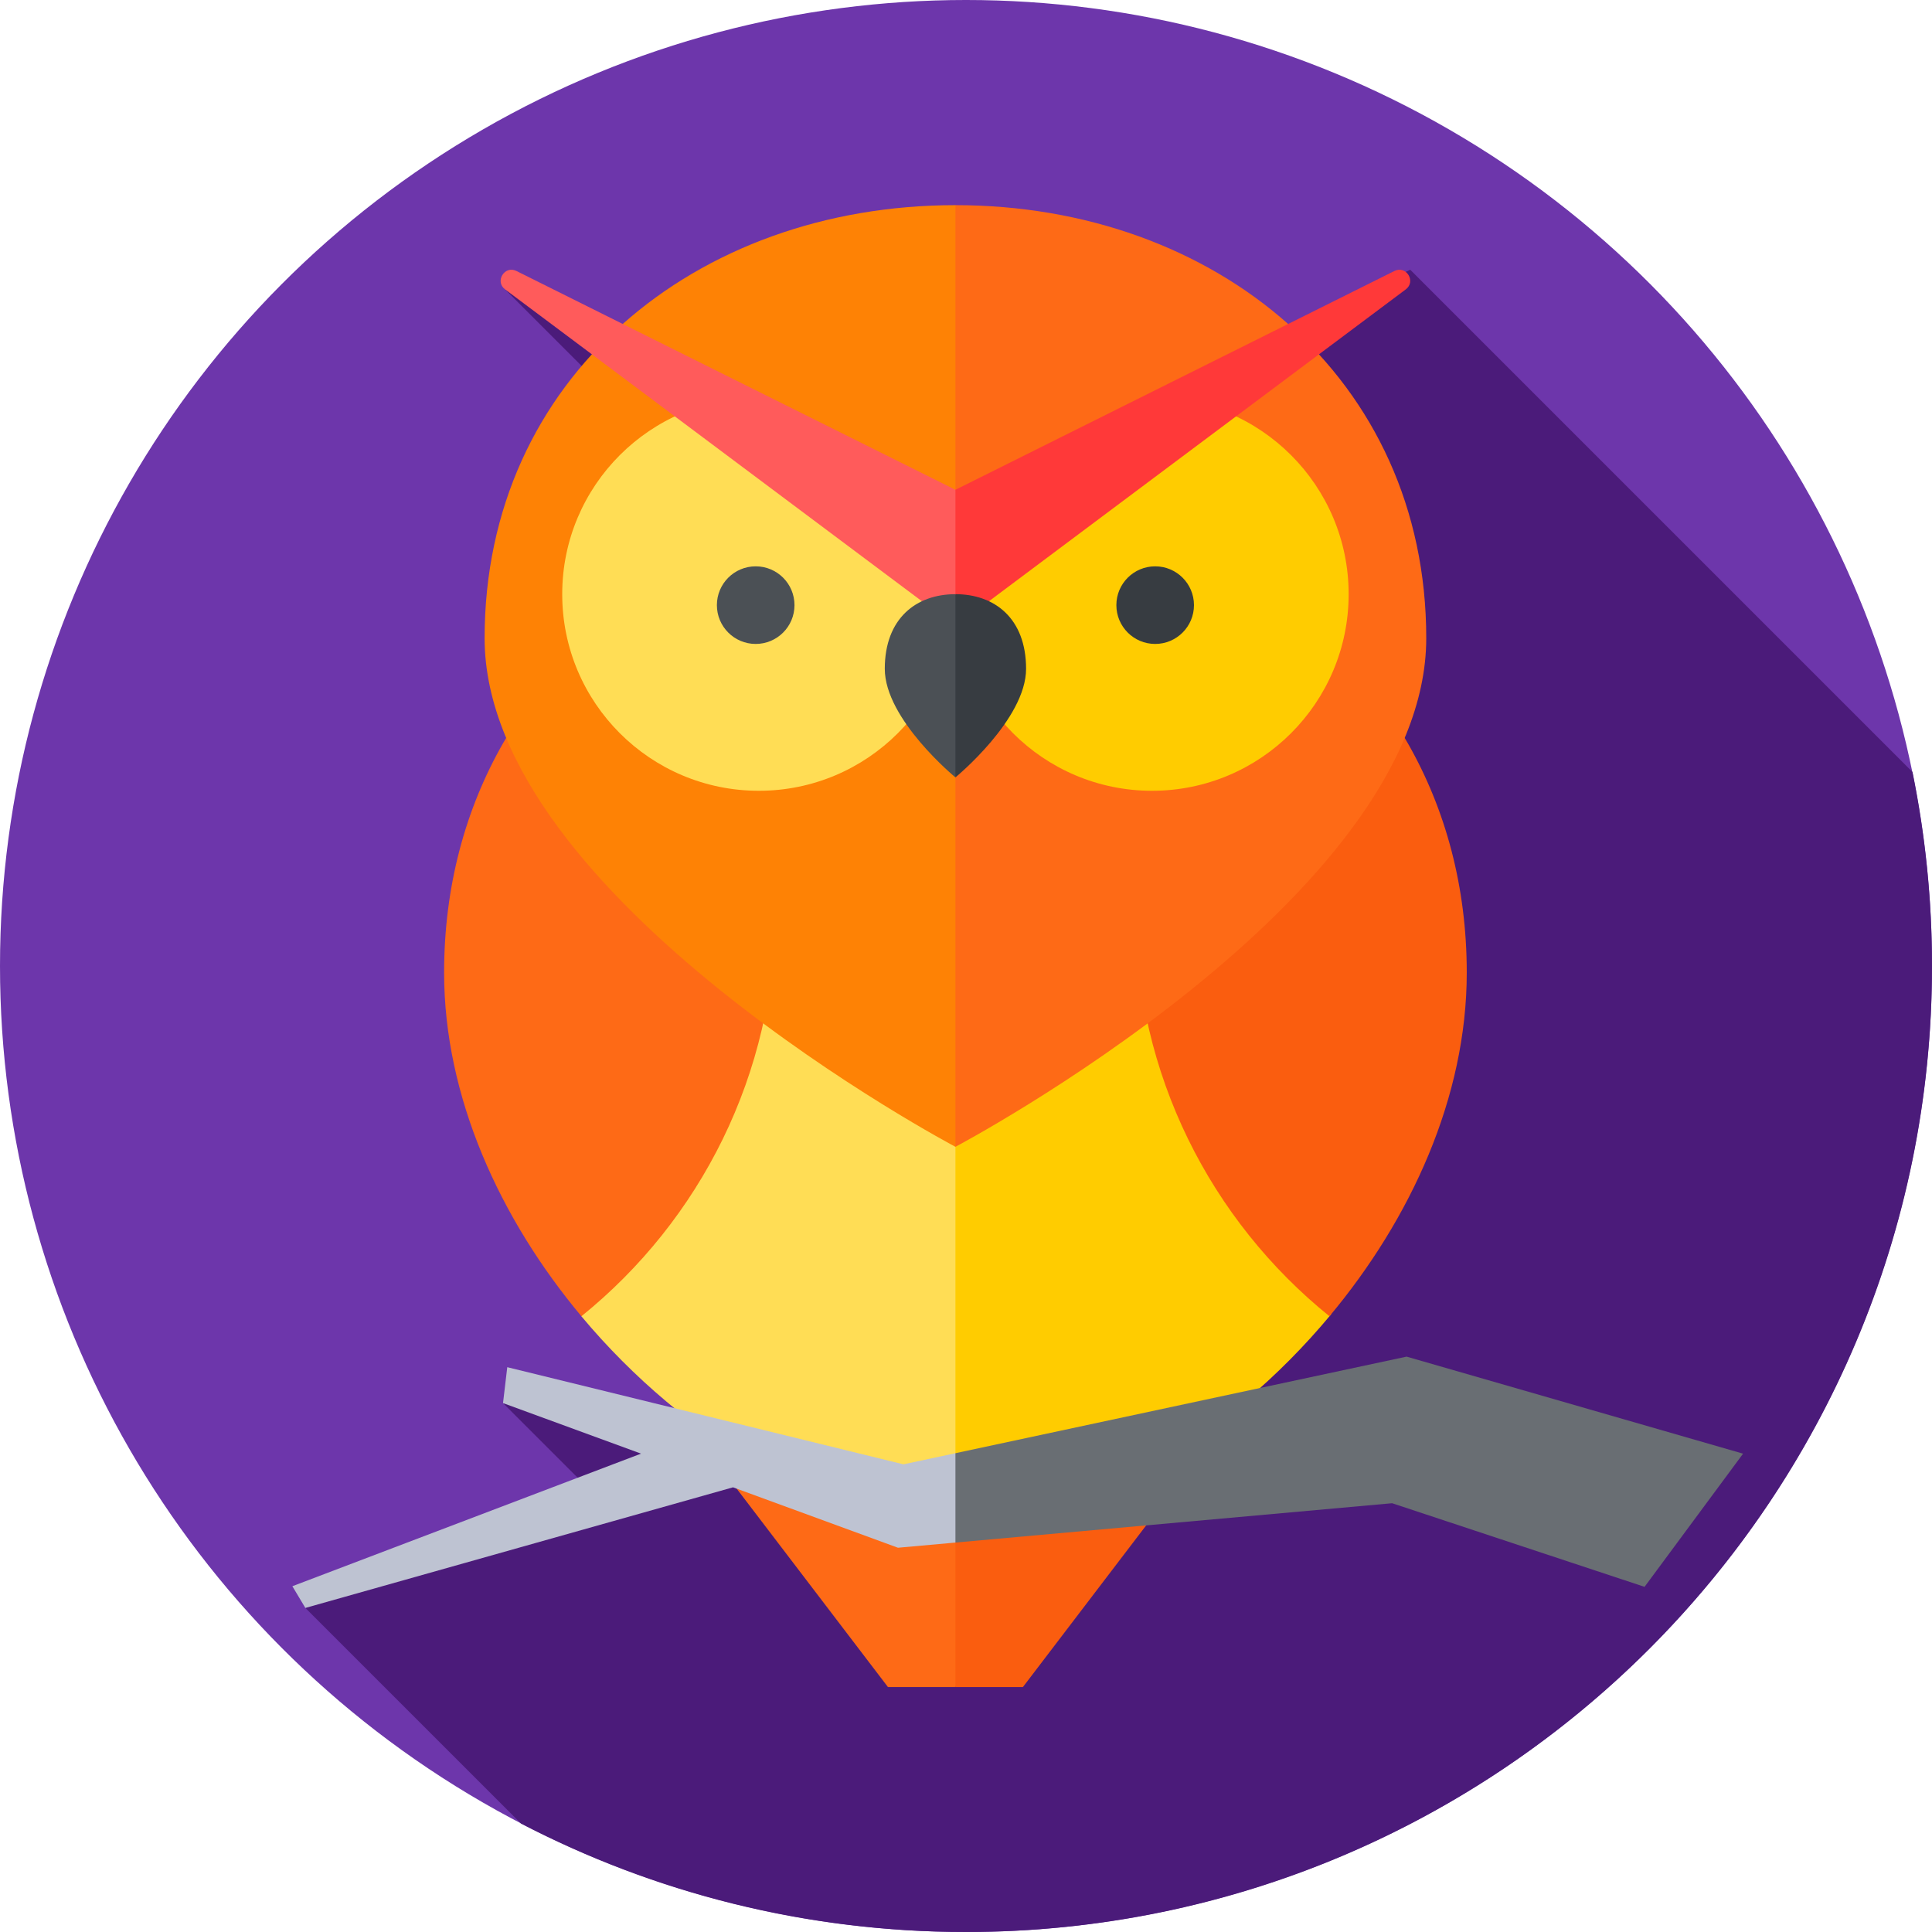 <svg id="Capa_1" enable-background="new 0 0 512 512" height="512" viewBox="0 0 512 512" width="512" xmlns="http://www.w3.org/2000/svg"><g><circle cx="256" cy="256" fill="#6d36ab" r="256"/><path d="m253.199 129.8-1.811 9.698-107.648-59.238-9.884-3.565 108.919 108.919-29.364 157.228-25.709 41.798-54.397-12.804 25.313 25.313-77.696 28.971 57.138 57.138c35.298 18.356 75.404 28.742 117.94 28.742 141.385 0 256-114.615 256-256 0-17.607-1.78-34.798-5.165-51.405l-133.112-133.112z" fill="#4b1b7a"/><g><path d="m328.458 371.834-57.382 75.26h-17.877l-8.619-37.63 8.619-37.63z" fill="#fa5d0f"/><path d="m177.94 371.834 57.382 75.26h17.877v-75.26z" fill="#fe6a16"/></g><g><path d="m166.246 257.764 86.953-124.632c74.838 0 128.187 124.632 128.187 124.632l-28.691 90.618c-27.508 33.127-66.225 55.764-99.496 55.764z" fill="#fc0"/><path d="m122.206 257.753s56.154-124.621 130.993-124.621v271.014c-33.124 0-71.644-22.436-99.129-55.322z" fill="#fd5"/></g><g><path d="m117.692 257.764c0 32.931 14.788 65.221 36.385 91.061 31.368-25.339 51.435-64.11 51.435-107.575 0-32.898-11.501-63.106-30.691-86.84-34.571 21.399-57.129 57.72-57.129 103.354z" fill="#fe6a16"/><path d="m388.706 257.764c0 32.931-14.788 65.221-36.385 91.061-31.368-25.339-51.435-64.11-51.435-107.575 0-32.898 11.501-63.106 30.691-86.84 34.571 21.399 57.129 57.72 57.129 103.354z" fill="#fa5d0f"/></g><g><path d="m173.134 169.128 80.065-114.759c68.91 0 124.773 45.849 124.773 114.759s-124.773 134.787-124.773 134.787z" fill="#fe6a16"/><path d="m128.426 169.128c0-68.91 55.863-114.759 124.773-114.759v249.546s-124.773-65.877-124.773-134.787z" fill="#fe8205"/></g><g><path d="m253.199 157.462c0 28.776-23.327 52.103-52.103 52.103s-52.103-23.327-52.103-52.103 23.327-52.103 52.103-52.103z" fill="#fd5"/><path d="m253.199 157.462c0 28.776 23.327 52.103 52.103 52.103s52.103-23.327 52.103-52.103-23.327-52.103-52.103-52.103z" fill="#fc0"/></g><g><path d="m253.199 165.977-119.343-89.283c-2.807-2.1-.131-6.442 3.007-4.878l116.336 57.984 13.713 18.084z" fill="#ff5b5b"/><path d="m253.199 165.977 119.343-89.283c2.807-2.1.131-6.442-3.007-4.878l-116.336 57.984z" fill="#ff3939"/></g><g><path d="m262.56 178.297-9.361 27.719s-18.722-15.366-18.722-28.773c0-13.408 8.382-19.78 18.722-19.78z" fill="#4b5055"/><path d="m271.921 177.242c0 13.408-18.722 28.773-18.722 28.773v-48.554c10.34.001 18.722 6.374 18.722 19.781z" fill="#373c41"/></g><g><circle cx="200.265" cy="160.367" fill="#4b5055" r="10.283"/><circle cx="306.132" cy="160.367" fill="#373c41" r="10.283"/></g><path d="m253.199 385.114-8.619 16.301 8.619 7.38 115.728-10.425 66.898 22.158 26.107-35.292-89.171-25.716z" fill="#696e73"/><path d="m253.199 385.114-13.773 2.948-104.997-25.742-1.124 9.514 36.578 13.396-92.404 35.135 3.443 5.755 113.333-31.964 43.715 16.011 15.229-1.372z" fill="#bec3d2"/></g></svg>